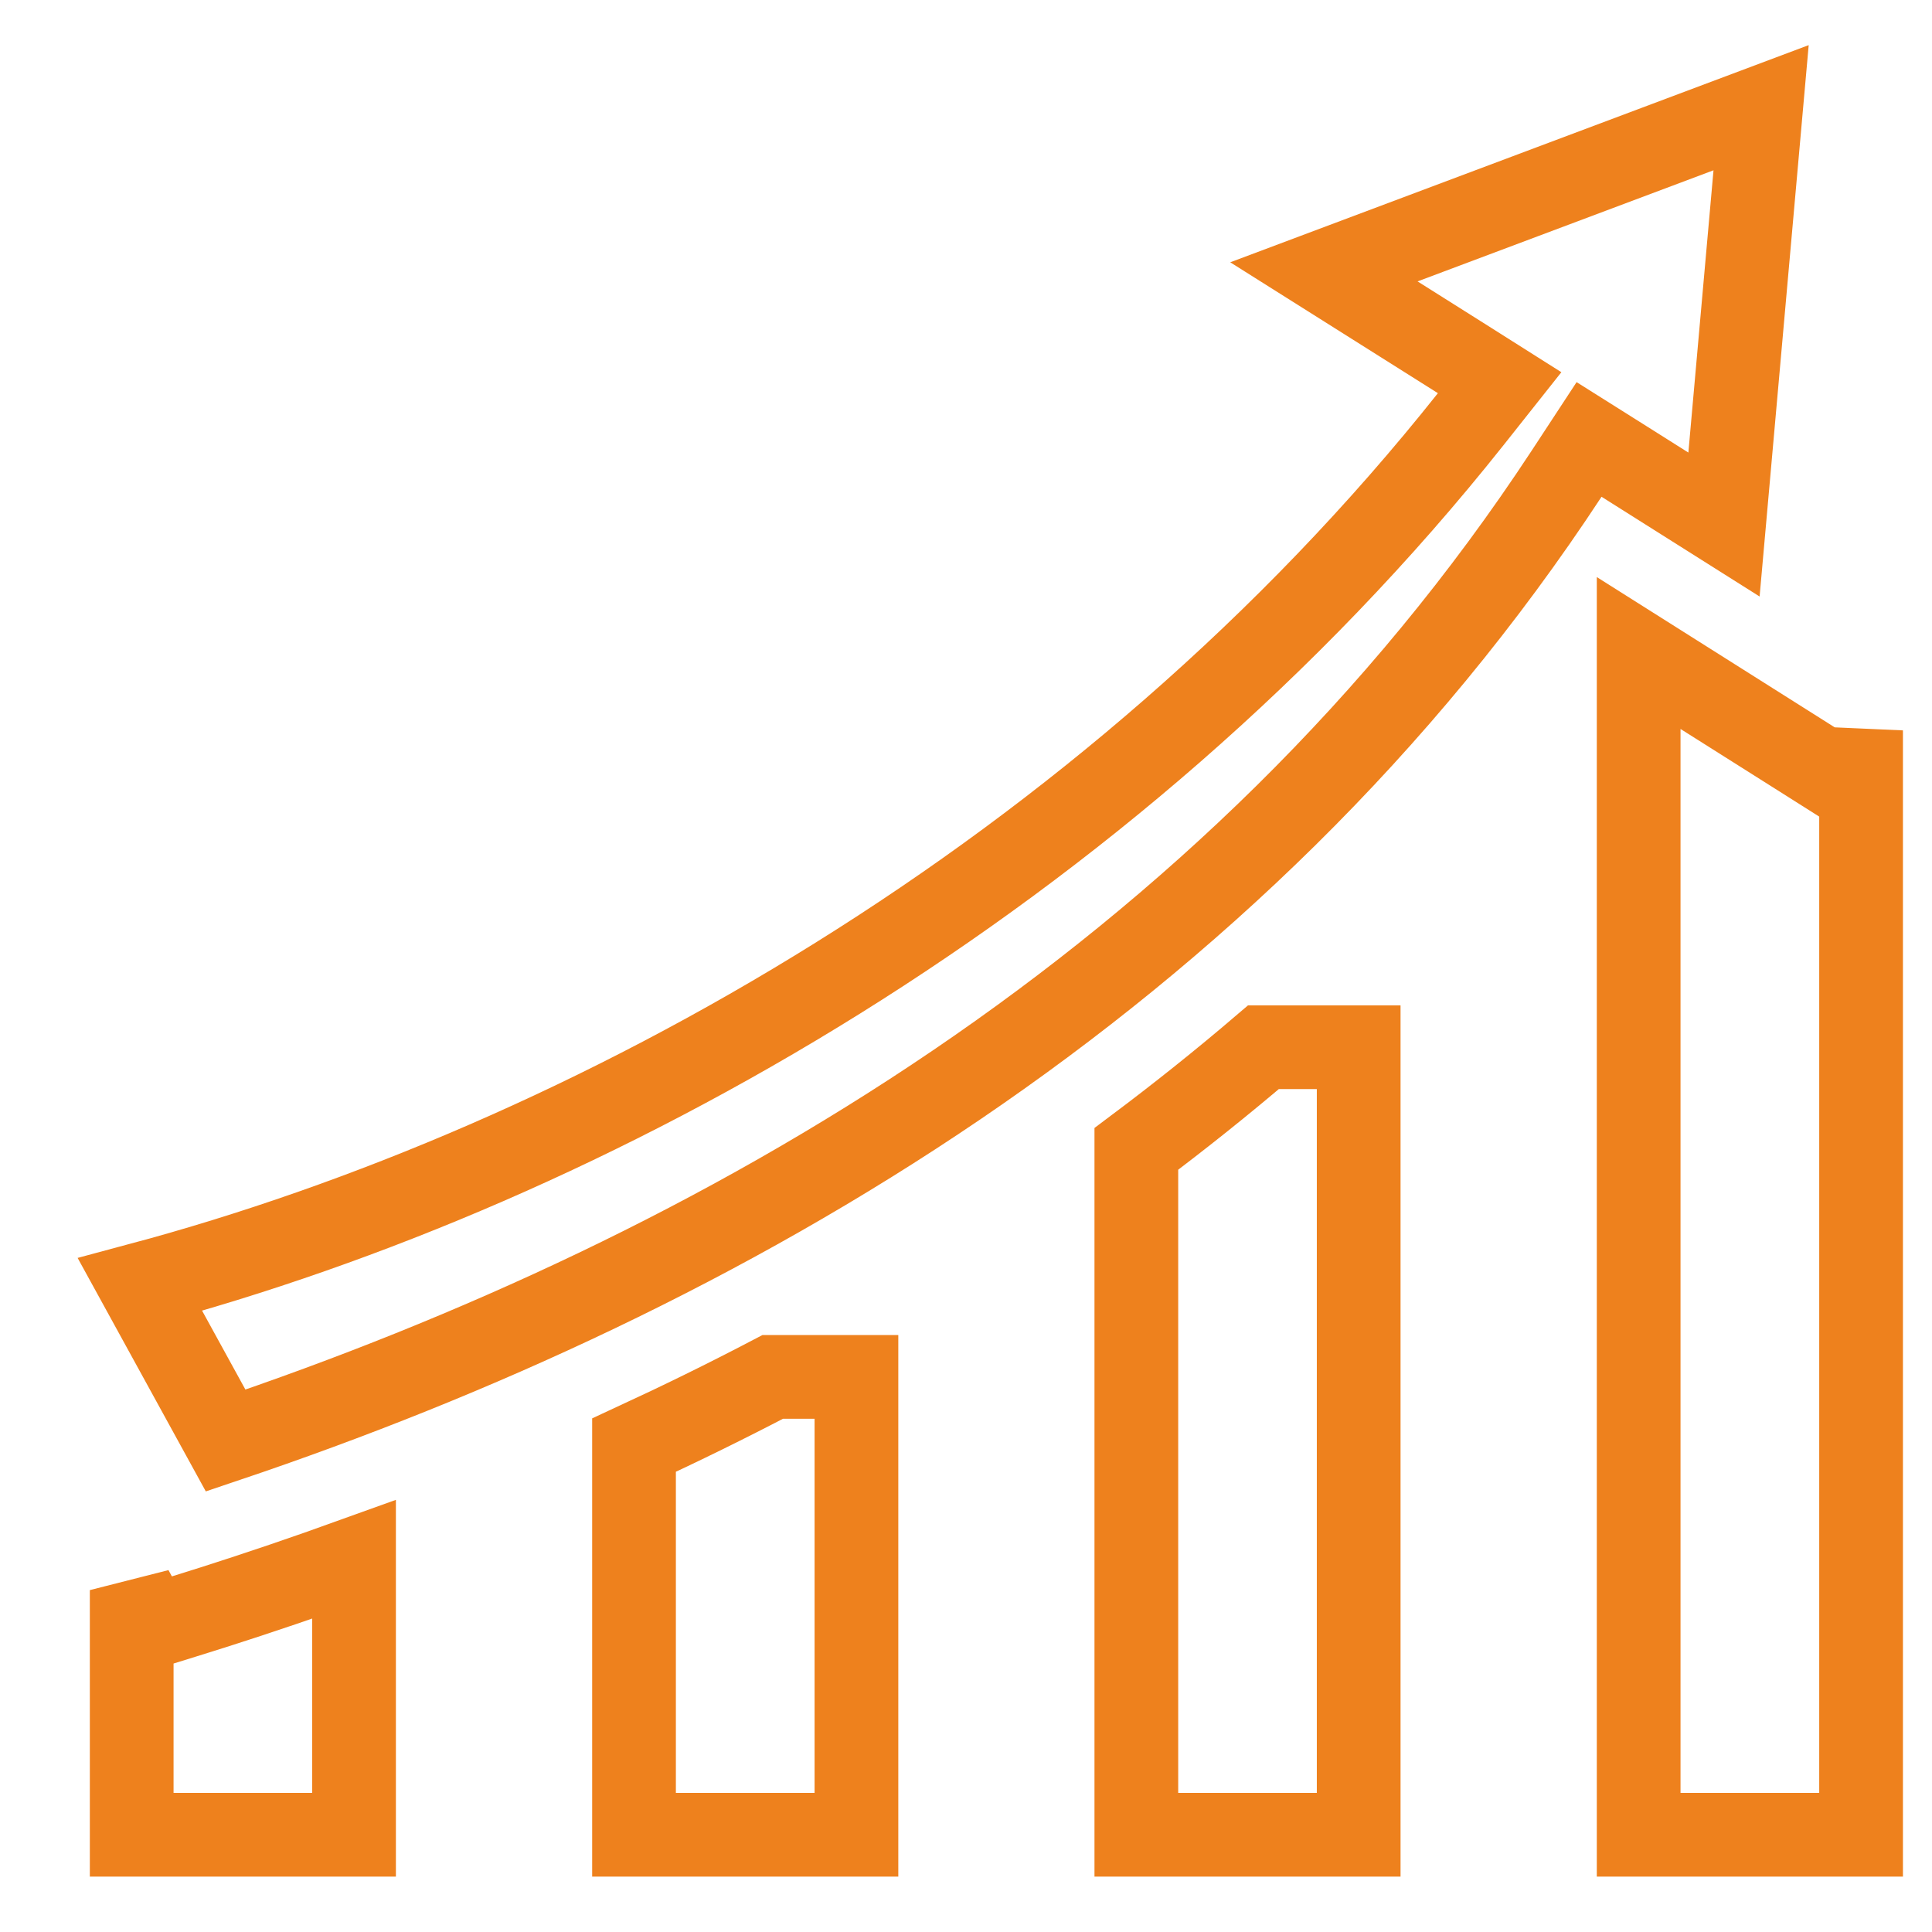 <svg width="24" height="24" viewBox="0 0 24 24" fill="none" xmlns="http://www.w3.org/2000/svg">
<path d="M23.053 9.816L23.119 9.073V22.792H20.356V8.112L22.332 9.36L23.053 9.816ZM2.638 19.97C3.222 19.784 3.81 19.584 4.398 19.372V22.792H1.636V19.753L1.679 19.832L1.884 20.205L2.29 20.079L2.634 19.971L2.638 19.97ZM1.739 15.957C7.32 14.462 13.758 10.888 18.269 5.208L18.629 4.754L18.139 4.444L16.446 3.377L21.877 1.338L21.416 6.516L20.172 5.731L19.74 5.459L19.46 5.886C15.325 12.184 8.941 15.828 2.803 17.895L1.739 15.957ZM14.116 22.792V14.272C14.651 13.871 15.179 13.45 15.695 13.009H16.878V22.792H14.116ZM7.876 22.792V17.952C8.454 17.685 9.027 17.404 9.6 17.104H10.639V22.792H7.876Z" stroke="#EE811D" stroke-width="1.04"/>
</svg>
